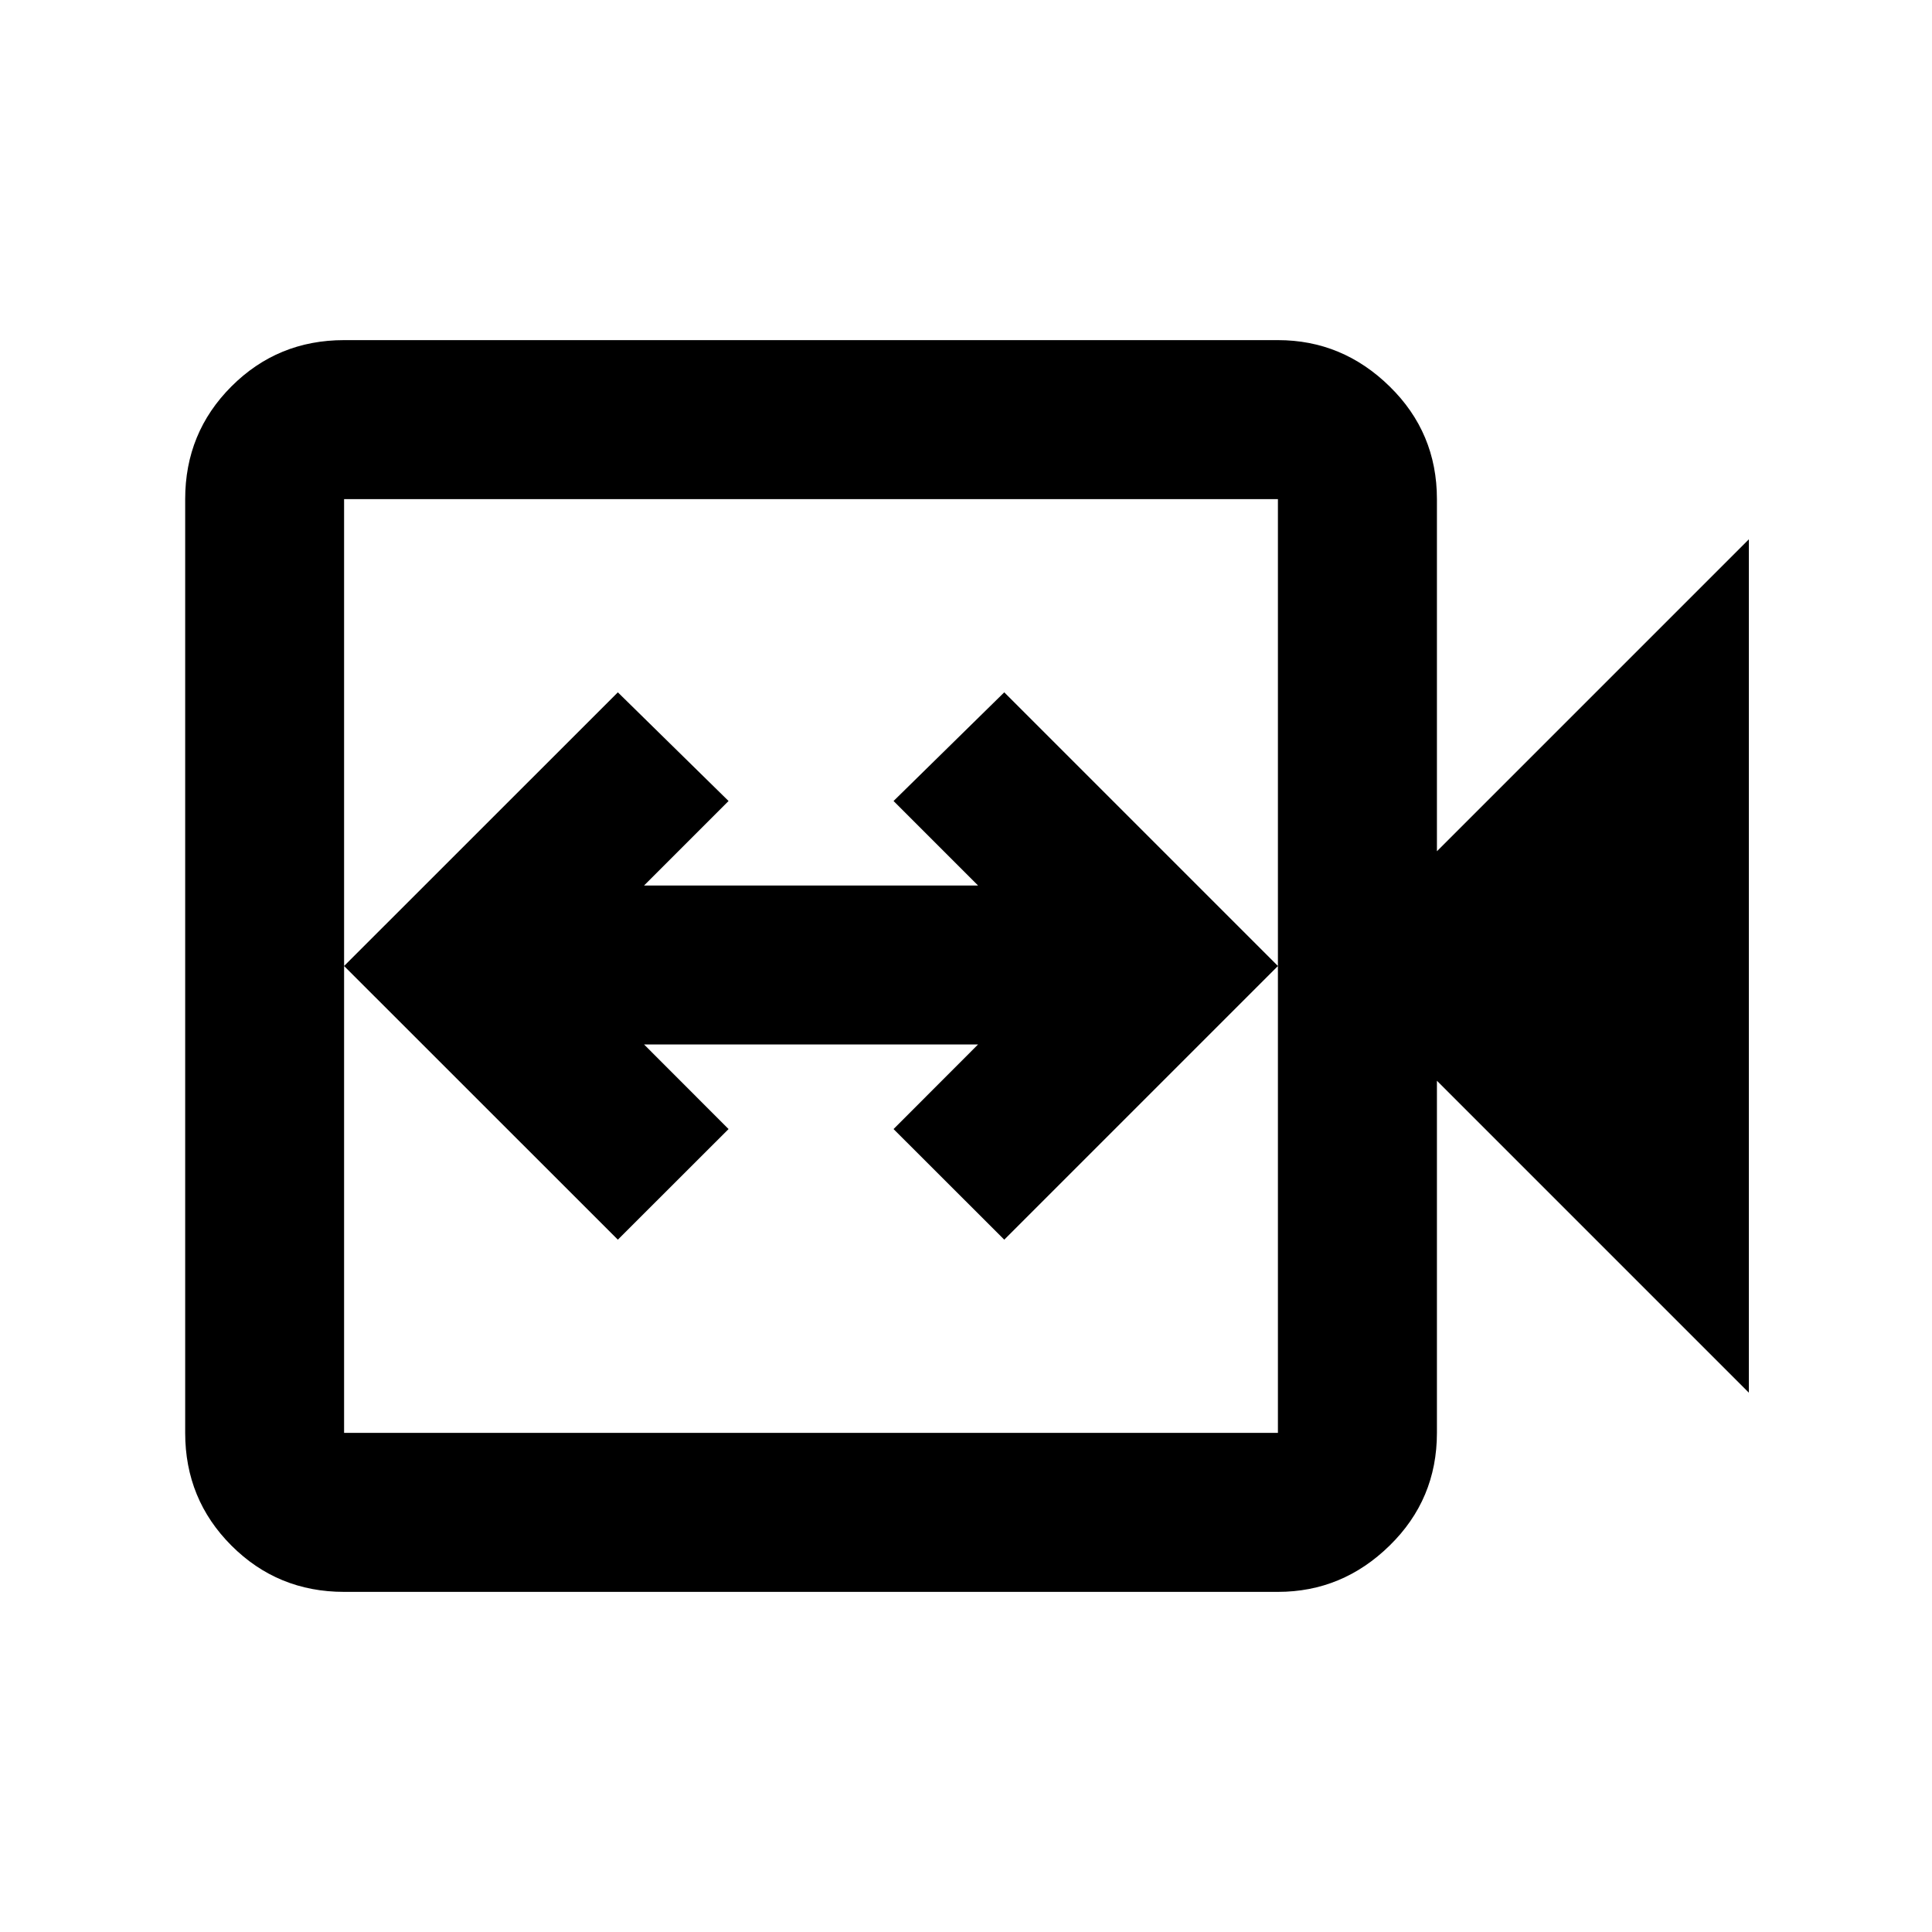 <svg xmlns="http://www.w3.org/2000/svg" height="20" width="20"><path d="m6.396 12.833 1.146-1.145-.875-.876h3.458l-.875.876 1.146 1.145L13.229 10l-2.833-2.833L9.25 8.292l.875.875H6.667l.875-.875-1.146-1.125L3.562 10Zm-2.834 3.646q-.687 0-1.166-.479-.479-.479-.479-1.167V5.167q0-.688.479-1.167.479-.479 1.166-.479h9.667q.667 0 1.156.479.49.479.49 1.167v3.645l3.229-3.229v8.834l-3.229-3.229v3.645q0 .688-.49 1.167-.489.479-1.156.479Zm0-1.646h9.667V5.167H3.562v9.666Zm0 0V5.167v9.666Z"/></svg>
